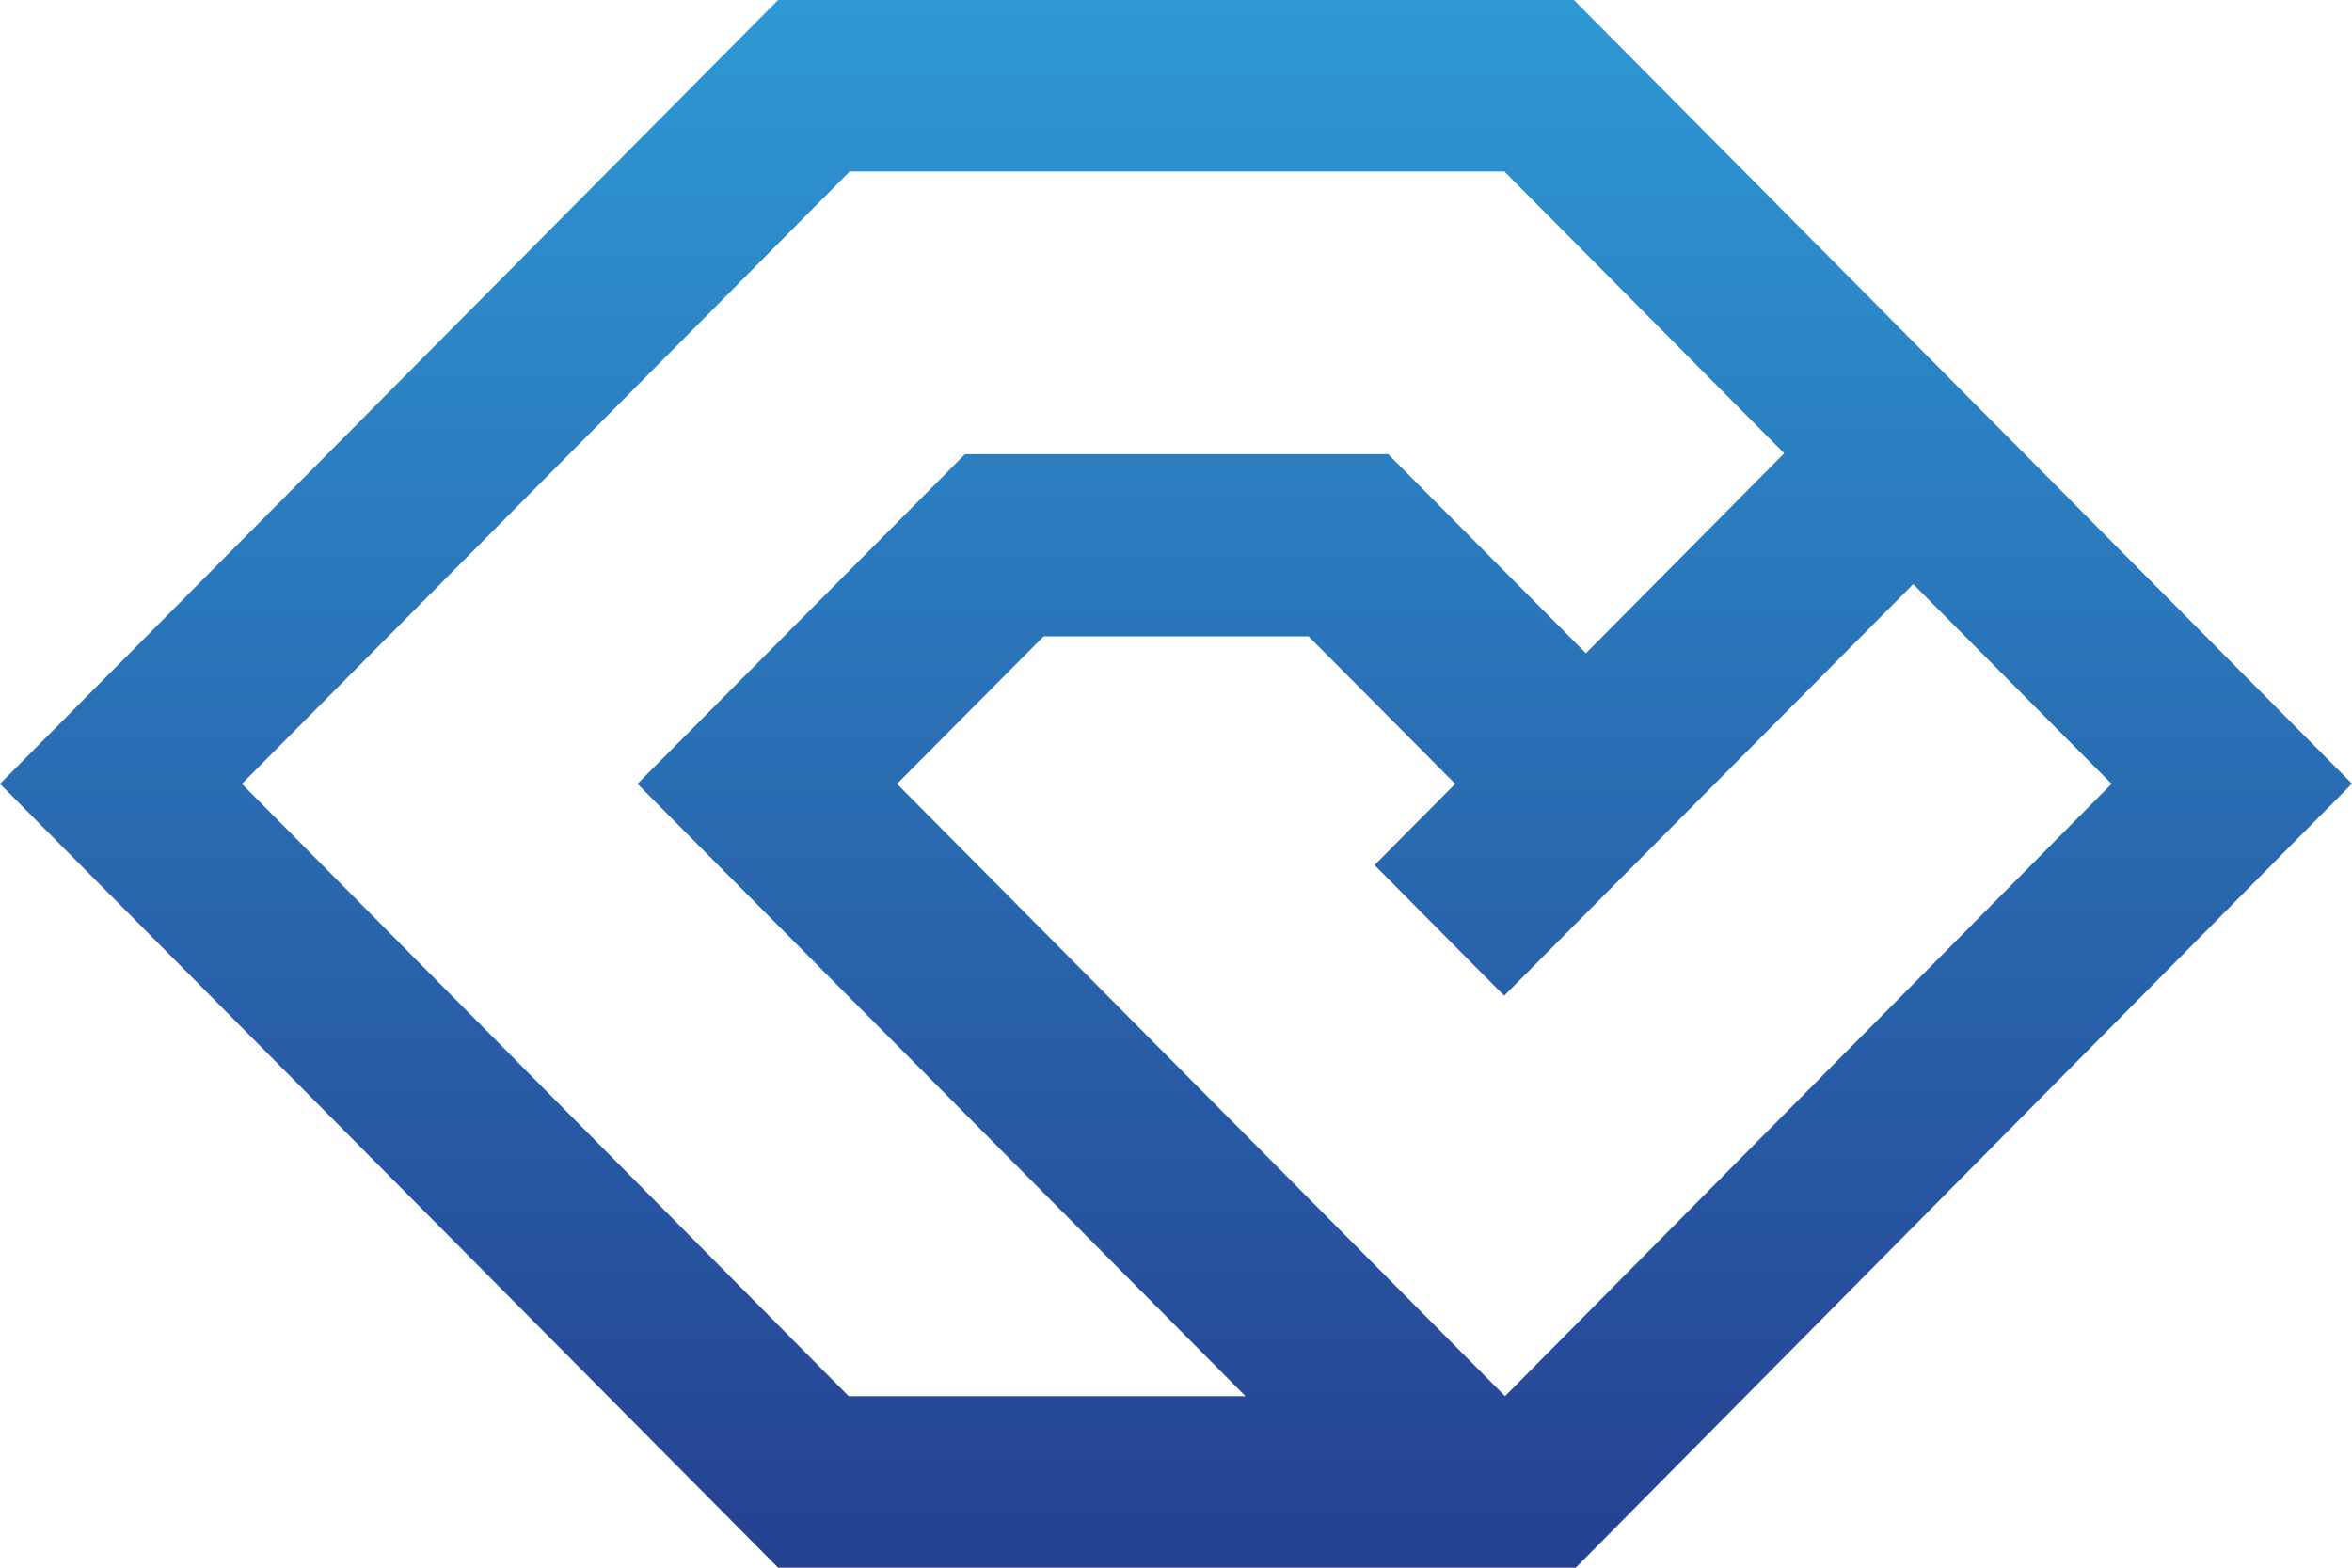 <svg width="90" height="60" viewBox="0 0 90 60" fill="none" xmlns="http://www.w3.org/2000/svg">
<path d="M90 29.992L75.112 14.996L60.225 0H29.775L0 30L29.775 60H60.296L90 29.992ZM32.474 53.435L9.256 30L32.514 6.564H57.566L68.274 17.351L60.685 25.003L53.12 17.383H36.927L24.393 30L47.659 53.435H32.474ZM57.59 53.435L34.324 30L39.936 24.355H50.072L55.684 30L52.597 33.11L57.558 38.108L65.615 30L73.211 22.356L80.8 30L57.59 53.435Z" fill="url(#paint0_linear_38_1288)"/>
<defs>
<linearGradient id="paint0_linear_38_1288" x1="43.633" y1="58.382" x2="43.633" y2="-1.61" gradientUnits="userSpaceOnUse">
<stop stop-color="#254393"/>
<stop offset="1" stop-color="#2E9BD6"/>
</linearGradient>
</defs>
</svg>
